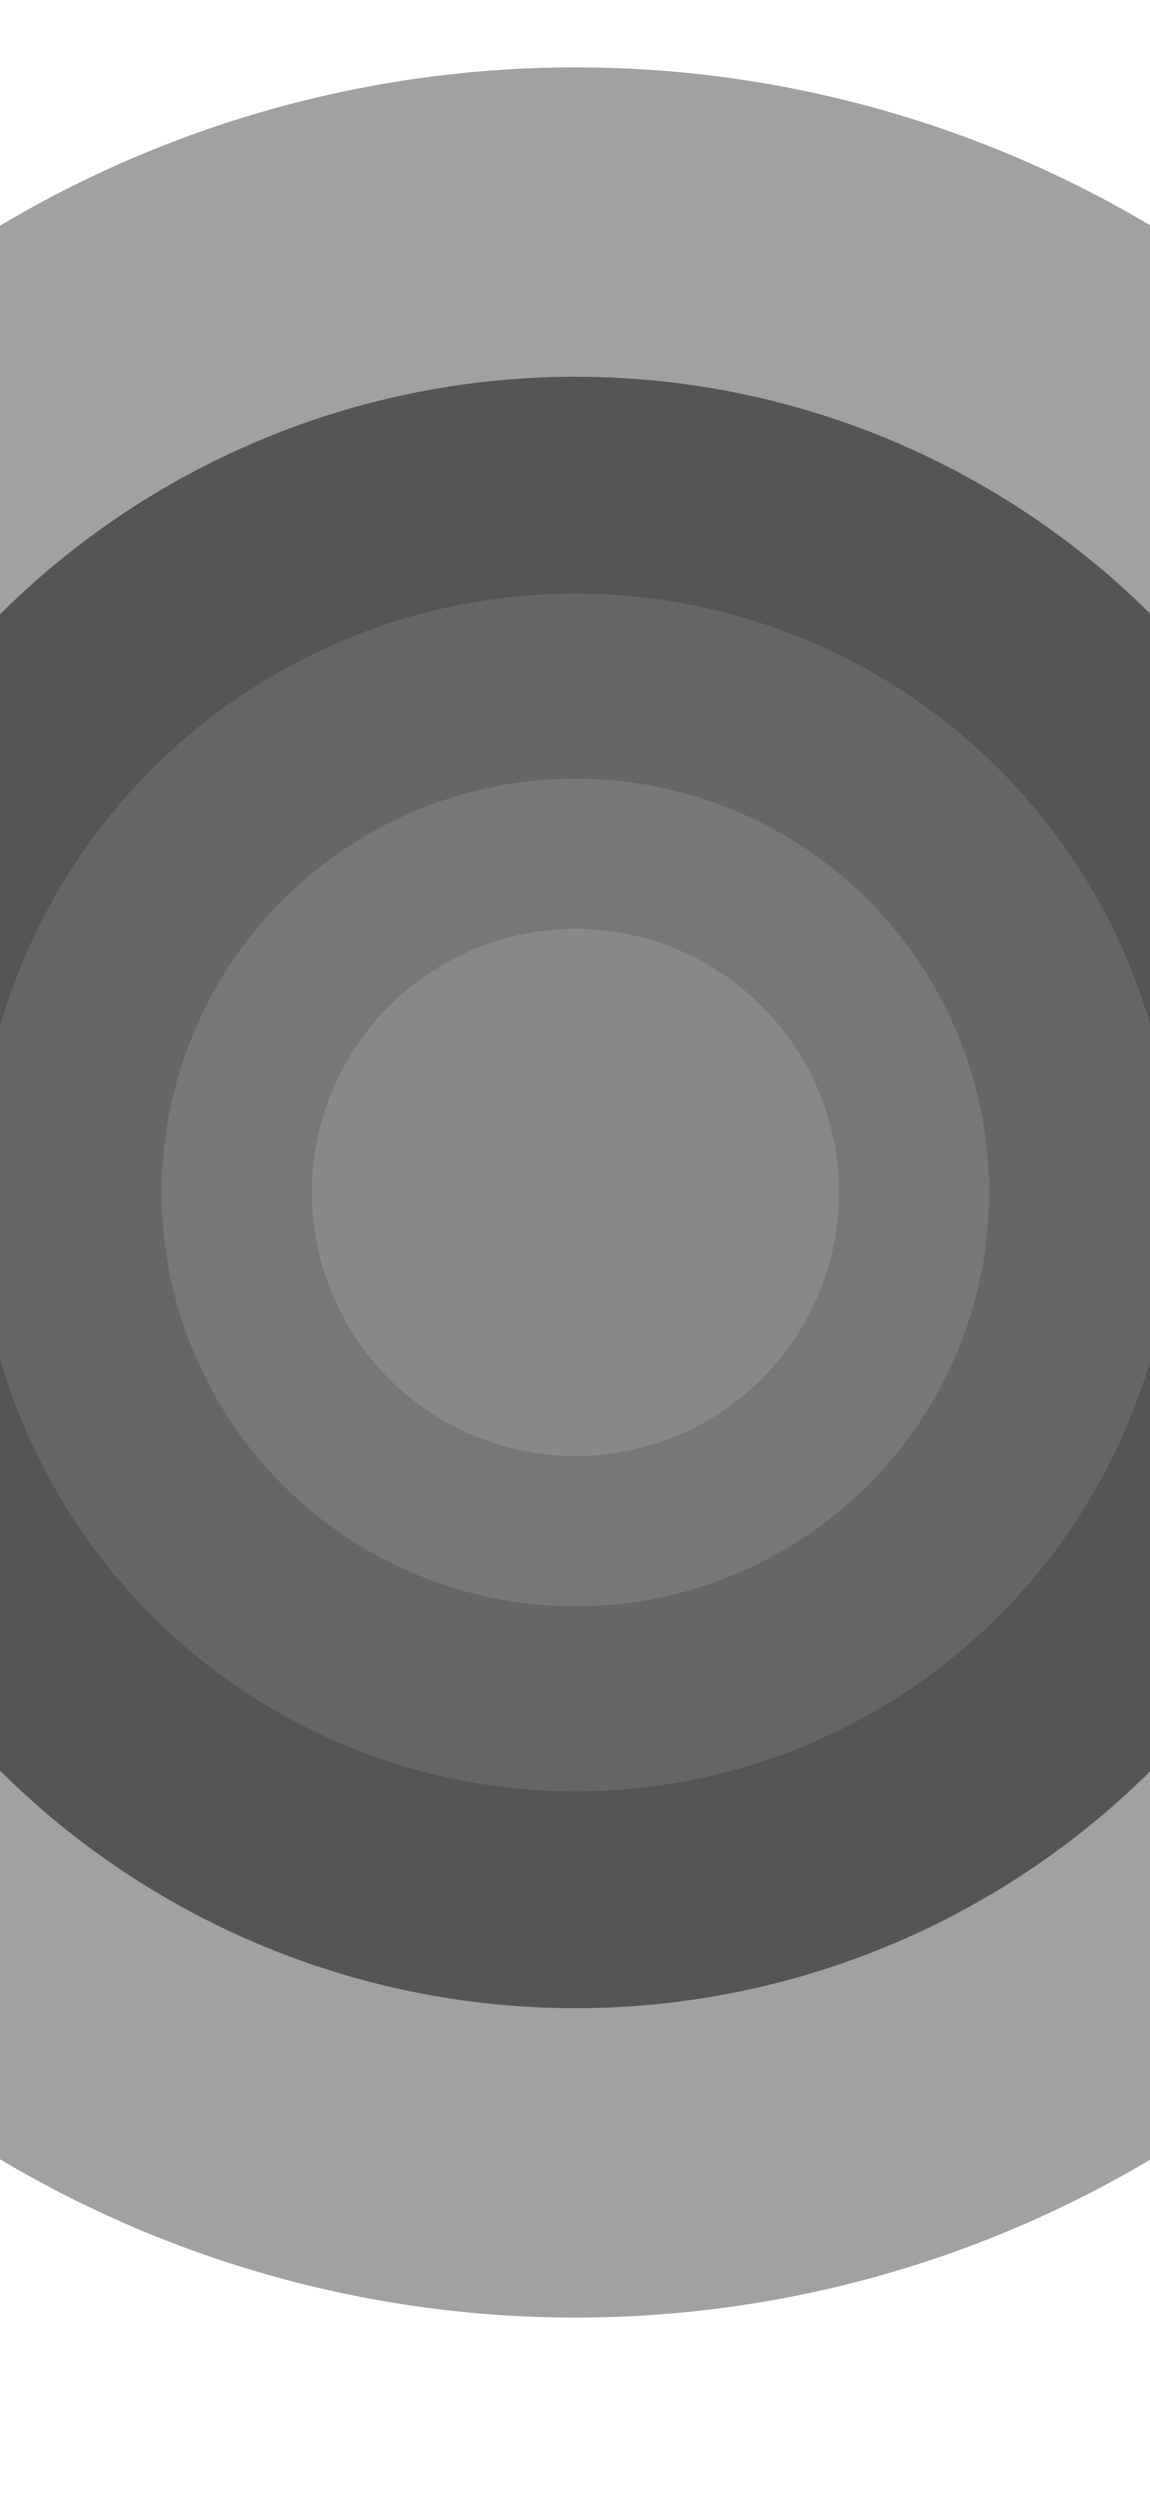 <?xml version="1.0" encoding="utf-8"?>
<!-- Generator: Adobe Illustrator 27.0.0, SVG Export Plug-In . SVG Version: 6.00 Build 0)  -->
<svg version="1.1" id="Слой_1" xmlns="http://www.w3.org/2000/svg" xmlns:xlink="http://www.w3.org/1999/xlink" x="0px" y="0px"
	 viewBox="0 0 1400 3043" style="enable-background:new 0 0 1400 3043;" xml:space="preserve">
<style type="text/css">
	.st0{fill:#444444;fill-opacity:0.5;}
	.st1{fill:#555555;fill-opacity:0.3;}
	.st2{fill:#555555;}
	.st3{fill:#666666;fill-opacity:0.3;}
	.st4{fill:#666666;}
	.st5{fill:#777777;fill-opacity:0.3;}
	.st6{fill:#777777;}
	.st7{fill:#888888;fill-opacity:0.3;}
	.st8{fill:#888888;}
</style>
<g>
	<circle class="st0" cx="700.5" cy="1451.5" r="1369.5"/>
</g>
<g>
	<circle class="st1" cx="700.5" cy="1451.5" r="992.9"/>
	<circle class="st2" cx="700.5" cy="1451.5" r="992.9"/>
	<circle class="st2" cx="700.5" cy="1451.5" r="991.9"/>
</g>
<g>
	<circle class="st3" cx="700.5" cy="1451.5" r="729"/>
	<circle class="st4" cx="700.5" cy="1451.5" r="729"/>
	<circle class="st4" cx="700.5" cy="1451.5" r="728"/>
</g>
<g>
	<circle class="st5" cx="700.5" cy="1451.5" r="503.7"/>
	<circle class="st6" cx="700.5" cy="1451.5" r="503.7"/>
	<circle class="st6" cx="700.5" cy="1451.5" r="502.7"/>
</g>
<g>
	<circle class="st7" cx="700.5" cy="1451.5" r="320.8"/>
	<circle class="st8" cx="700.5" cy="1451.5" r="320.8"/>
	<circle class="st8" cx="700.5" cy="1451.5" r="319.8"/>
</g>
</svg>
